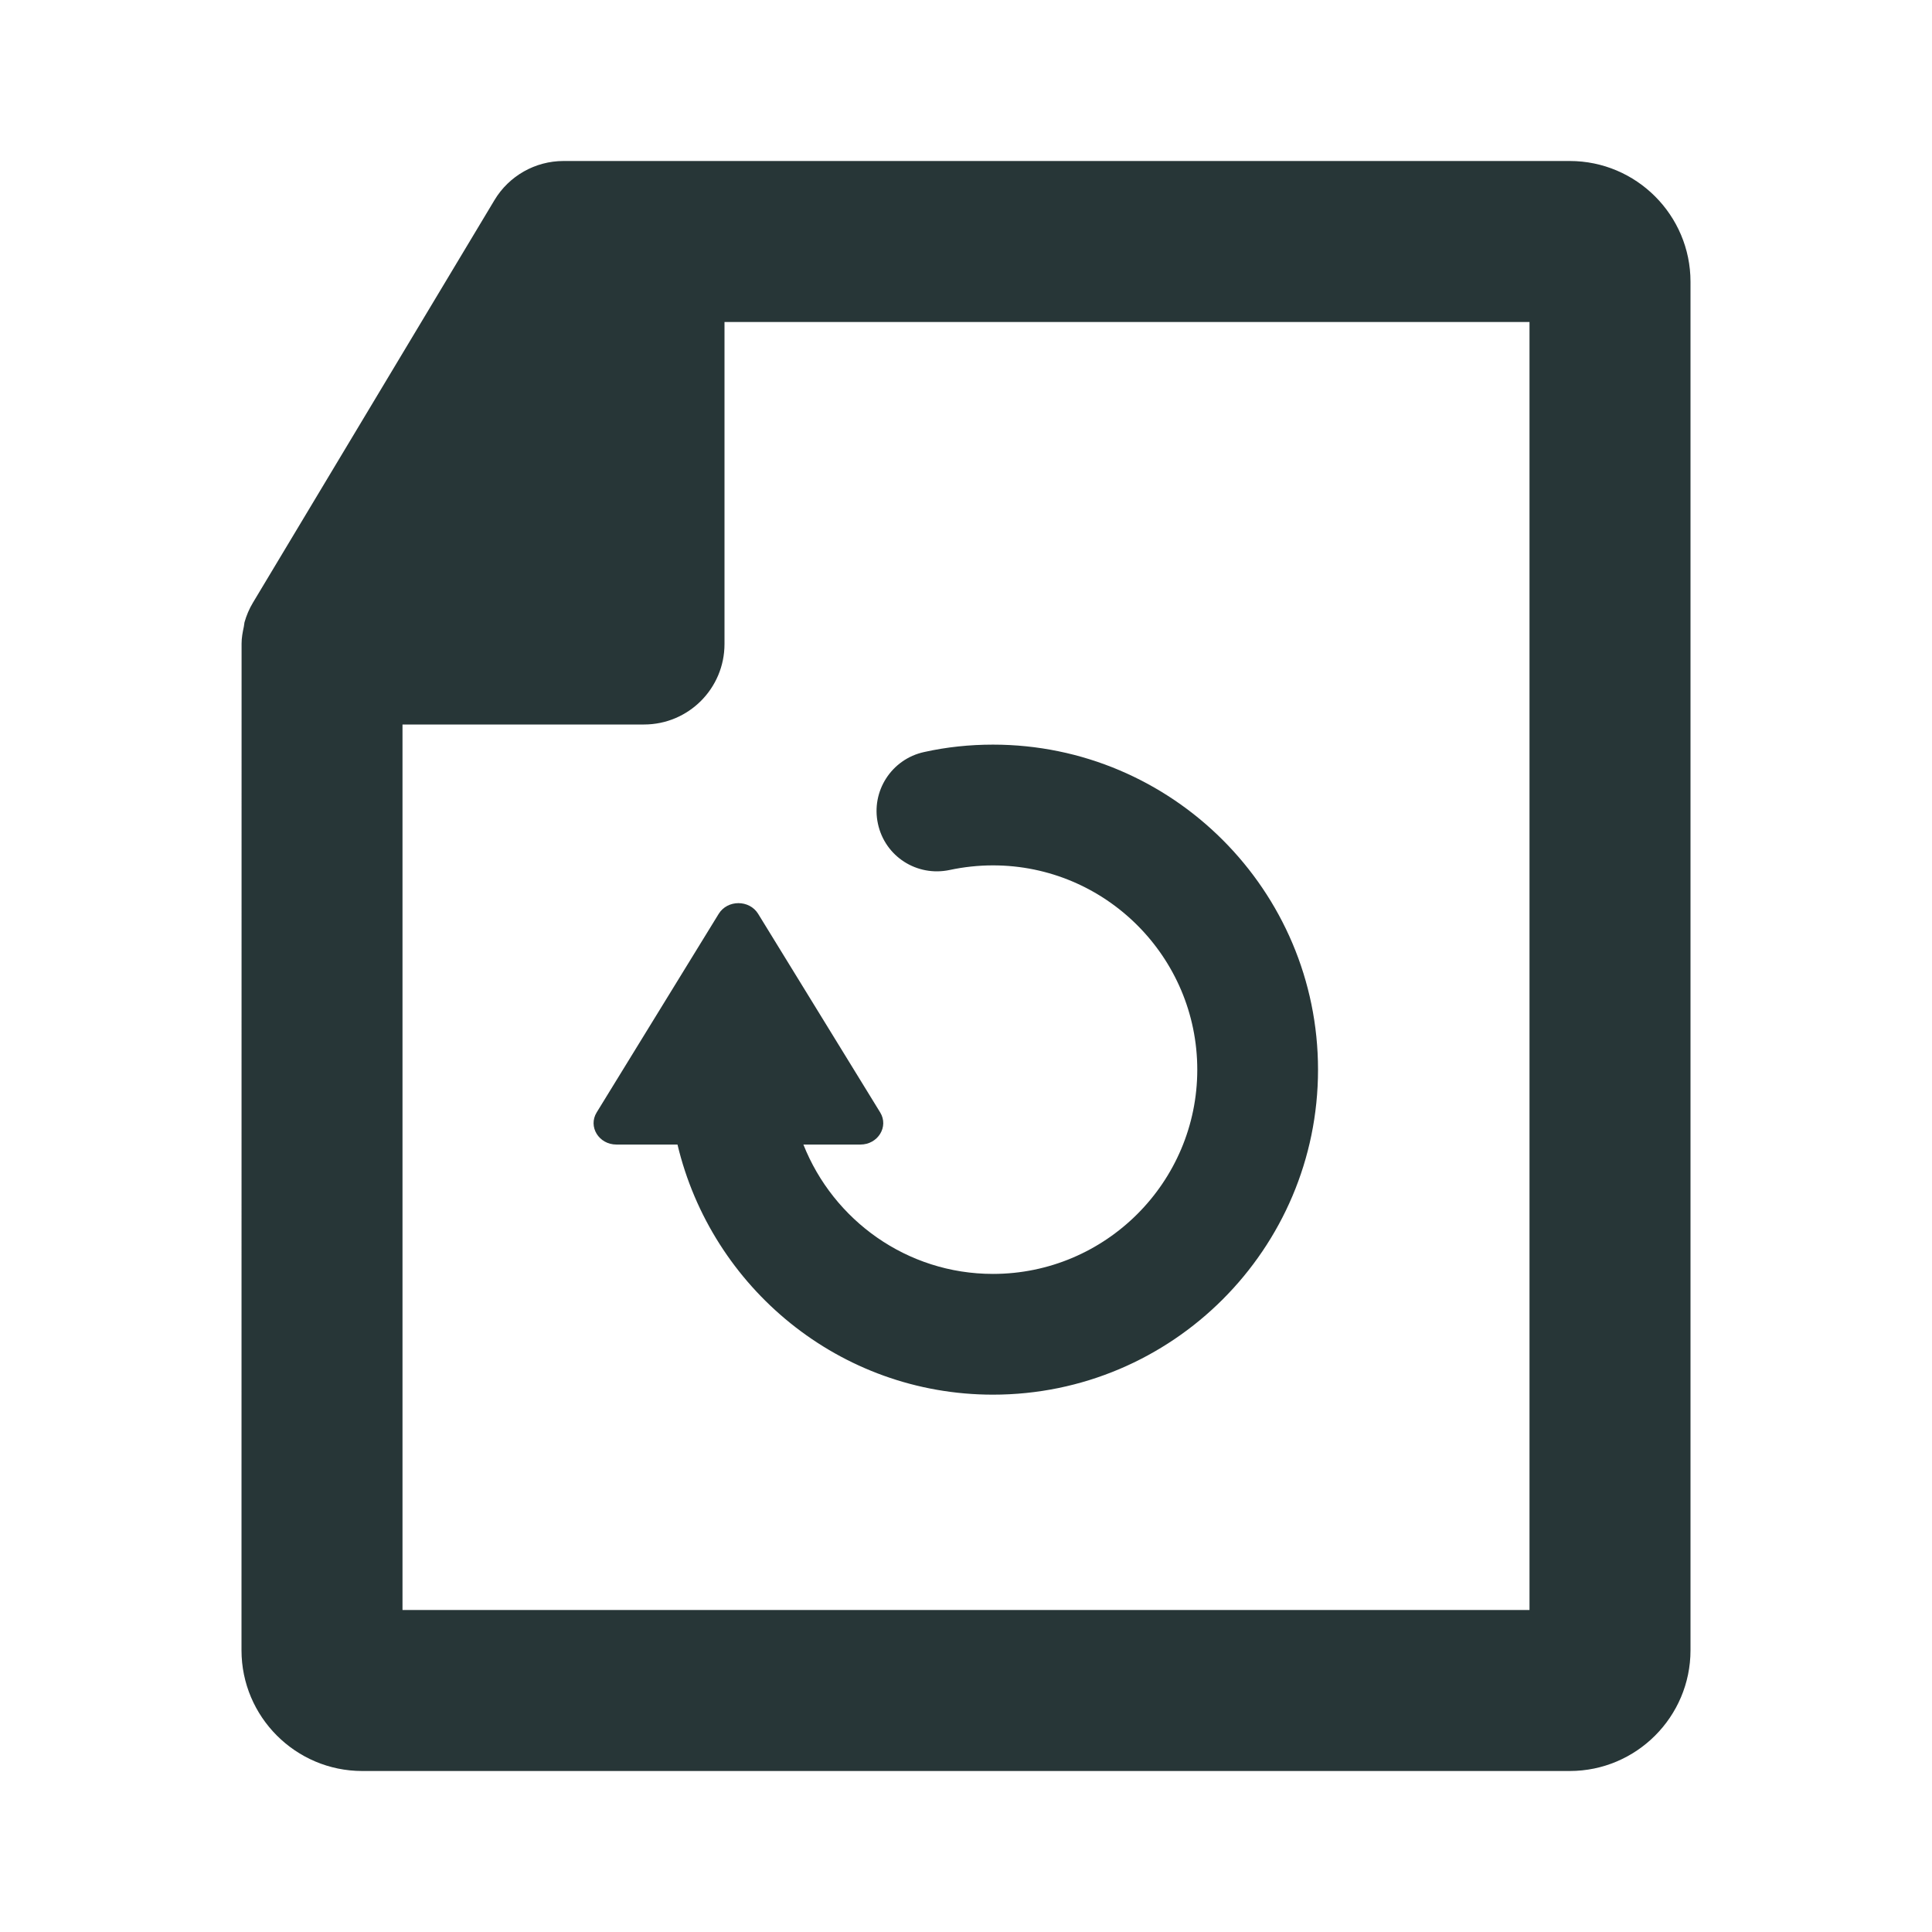 <?xml version="1.0" encoding="UTF-8"?>
<svg width="24px" height="24px" viewBox="0 0 24 24" version="1.1" xmlns="http://www.w3.org/2000/svg" xmlns:xlink="http://www.w3.org/1999/xlink">
    <title>Icons/Full Set/General/Recovery Task Details Report</title>
    <g id="Icons/Full-Set/General/Recovery-Task-Details-Report" stroke="none" stroke-width="1" fill="none" fill-rule="evenodd">
        <path d="M19.5,2 C20.327,2 21,2.673 21,3.5 L21,3.5 L21,20.5 C21,21.327 20.327,22 19.5,22 L19.5,22 L4.5,22 C3.673,22 3,21.327 3,20.5 L3,20.5 L3.001,7.994 C3.001,7.924 3.014,7.854 3.029,7.785 L3.029,7.785 L3.037,7.731 C3.061,7.646 3.096,7.563 3.143,7.485 L3.143,7.485 L6.143,2.485 C6.323,2.185 6.649,2 7,2 L7,2 Z M19,4 L9,4 L9,8 C9,8.553 8.552,9 8,9 L8,9 L5,9 L5,20 L19,20 L19,4 Z M12.335,9.25 C14.562,9.25 16.373,11.062 16.373,13.288 C16.373,15.514 14.562,17.325 12.335,17.325 C10.43,17.325 8.839,15.995 8.416,14.218 L8.416,14.218 L7.658,14.218 C7.439,14.218 7.303,13.996 7.412,13.819 L7.412,13.819 L8.928,11.352 C9.037,11.175 9.309,11.175 9.418,11.352 L9.418,11.352 L10.934,13.819 C11.043,13.996 10.906,14.218 10.688,14.218 L10.688,14.218 L9.98,14.218 C10.352,15.157 11.265,15.825 12.335,15.825 C13.734,15.825 14.873,14.687 14.873,13.288 C14.873,11.889 13.734,10.75 12.335,10.75 C12.153,10.75 11.972,10.77 11.798,10.807 C11.39,10.894 10.993,10.639 10.906,10.233 C10.818,9.829 11.075,9.43 11.48,9.342 C11.758,9.28 12.046,9.25 12.335,9.25 Z" id="Combined-Shape" fill="#273637"></path>
    </g>
</svg>